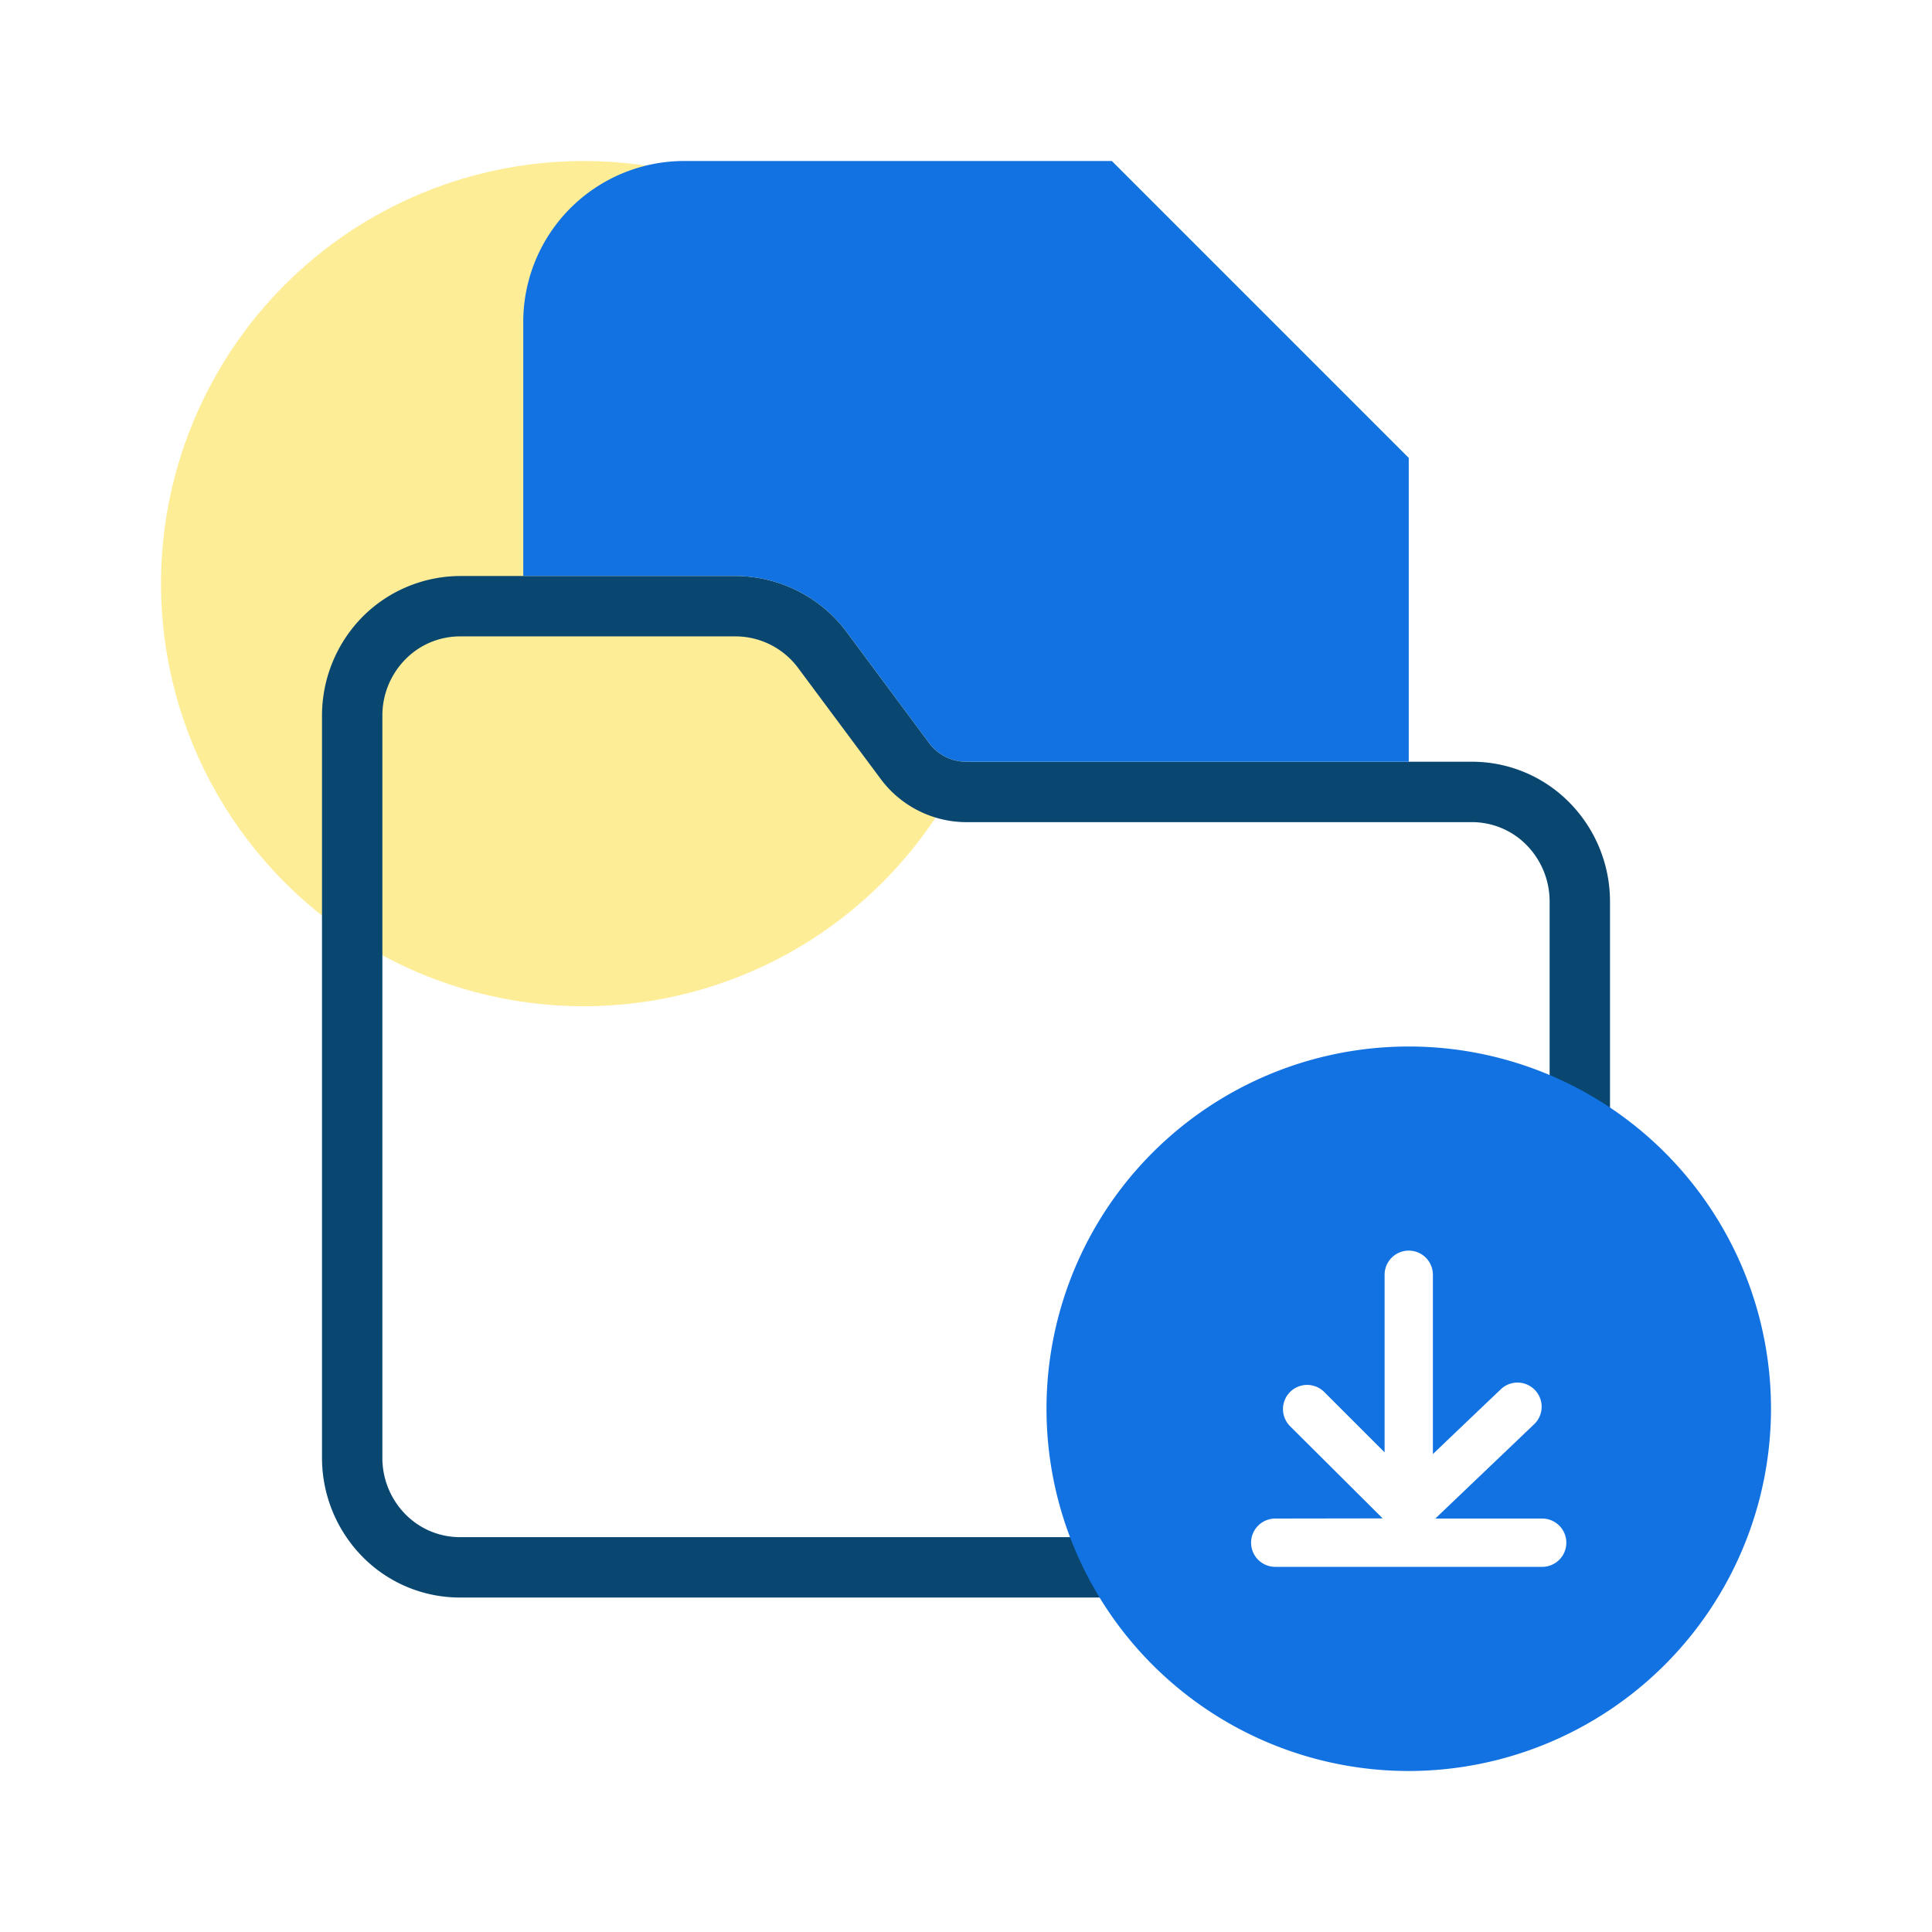 <svg xmlns="http://www.w3.org/2000/svg" width="48" height="48" viewBox="0 0 48 48">
    <g data-name="Group 22935">
        <path data-name="Rectangle 23604" style="fill:none" d="M0 0h48v48H0z"/>
        <g data-name="Group 22424">
            <path data-name="Rectangle 23605" transform="translate(4 4)" style="opacity:.2;fill:none" d="M0 0h40v40H0z"/>
            <g data-name="Group 22423" transform="translate(19819 -4944)">
                <circle data-name="Ellipse 5239" cx="10.5" cy="10.5" r="10.5" transform="translate(-19815 4948)" style="fill:#fedd31;opacity:.5"/>
                <path data-name="Path 13271" d="M20.5 25.379H3.429a3.393 3.393 0 0 1-2.424-1.014A3.506 3.506 0 0 1 0 21.919V3.461a3.5 3.5 0 0 1 1.005-2.446A3.44 3.44 0 0 1 3.429 0h6.857a3.456 3.456 0 0 1 2.742 1.383l2.057 2.769a1.148 1.148 0 0 0 .915.462h12.571a3.393 3.393 0 0 1 2.423 1.016A3.5 3.5 0 0 1 32 8.075v6.115h-1.5V8.077a2 2 0 0 0-.572-1.392 1.9 1.9 0 0 0-1.357-.57H16a2.659 2.659 0 0 1-2.115-1.067l-2.058-2.766a1.94 1.94 0 0 0-1.541-.782H3.43a1.9 1.9 0 0 0-1.359.571 1.986 1.986 0 0 0-.571 1.39v18.456a1.993 1.993 0 0 0 .571 1.392 1.9 1.9 0 0 0 1.358.57H20.5v1.5z" transform="translate(-19811 4958.311)" style="fill:#094771"/>
                <path data-name="Path 13304" d="M27 14.925H16a1.15 1.15 0 0 1-.914-.461l-2.057-2.77a3.456 3.456 0 0 0-2.742-1.383H5V4a4 4 0 0 1 4-4h10.623L27 7.377v7.546z" transform="translate(-19811 4948)" style="fill:#1272e2"/>
                <path data-name="Path 13208" d="M9 18a9 9 0 1 1 9-9 9.01 9.01 0 0 1-9 9zm-3.317-6.272a.6.6 0 0 0 0 1.2h6.632a.6.6 0 0 0 0-1.2H9.66l2.456-2.344a.6.6 0 1 0-.829-.868L9.6 10.125V5.671a.6.6 0 0 0-1.2 0v4.412l-1.5-1.5a.6.6 0 1 0-.848.851l2.3 2.29z" transform="translate(-19793 4970)" style="stroke:transparent;fill:#1272e2"/>
            </g>
        </g>
    </g>
</svg>
